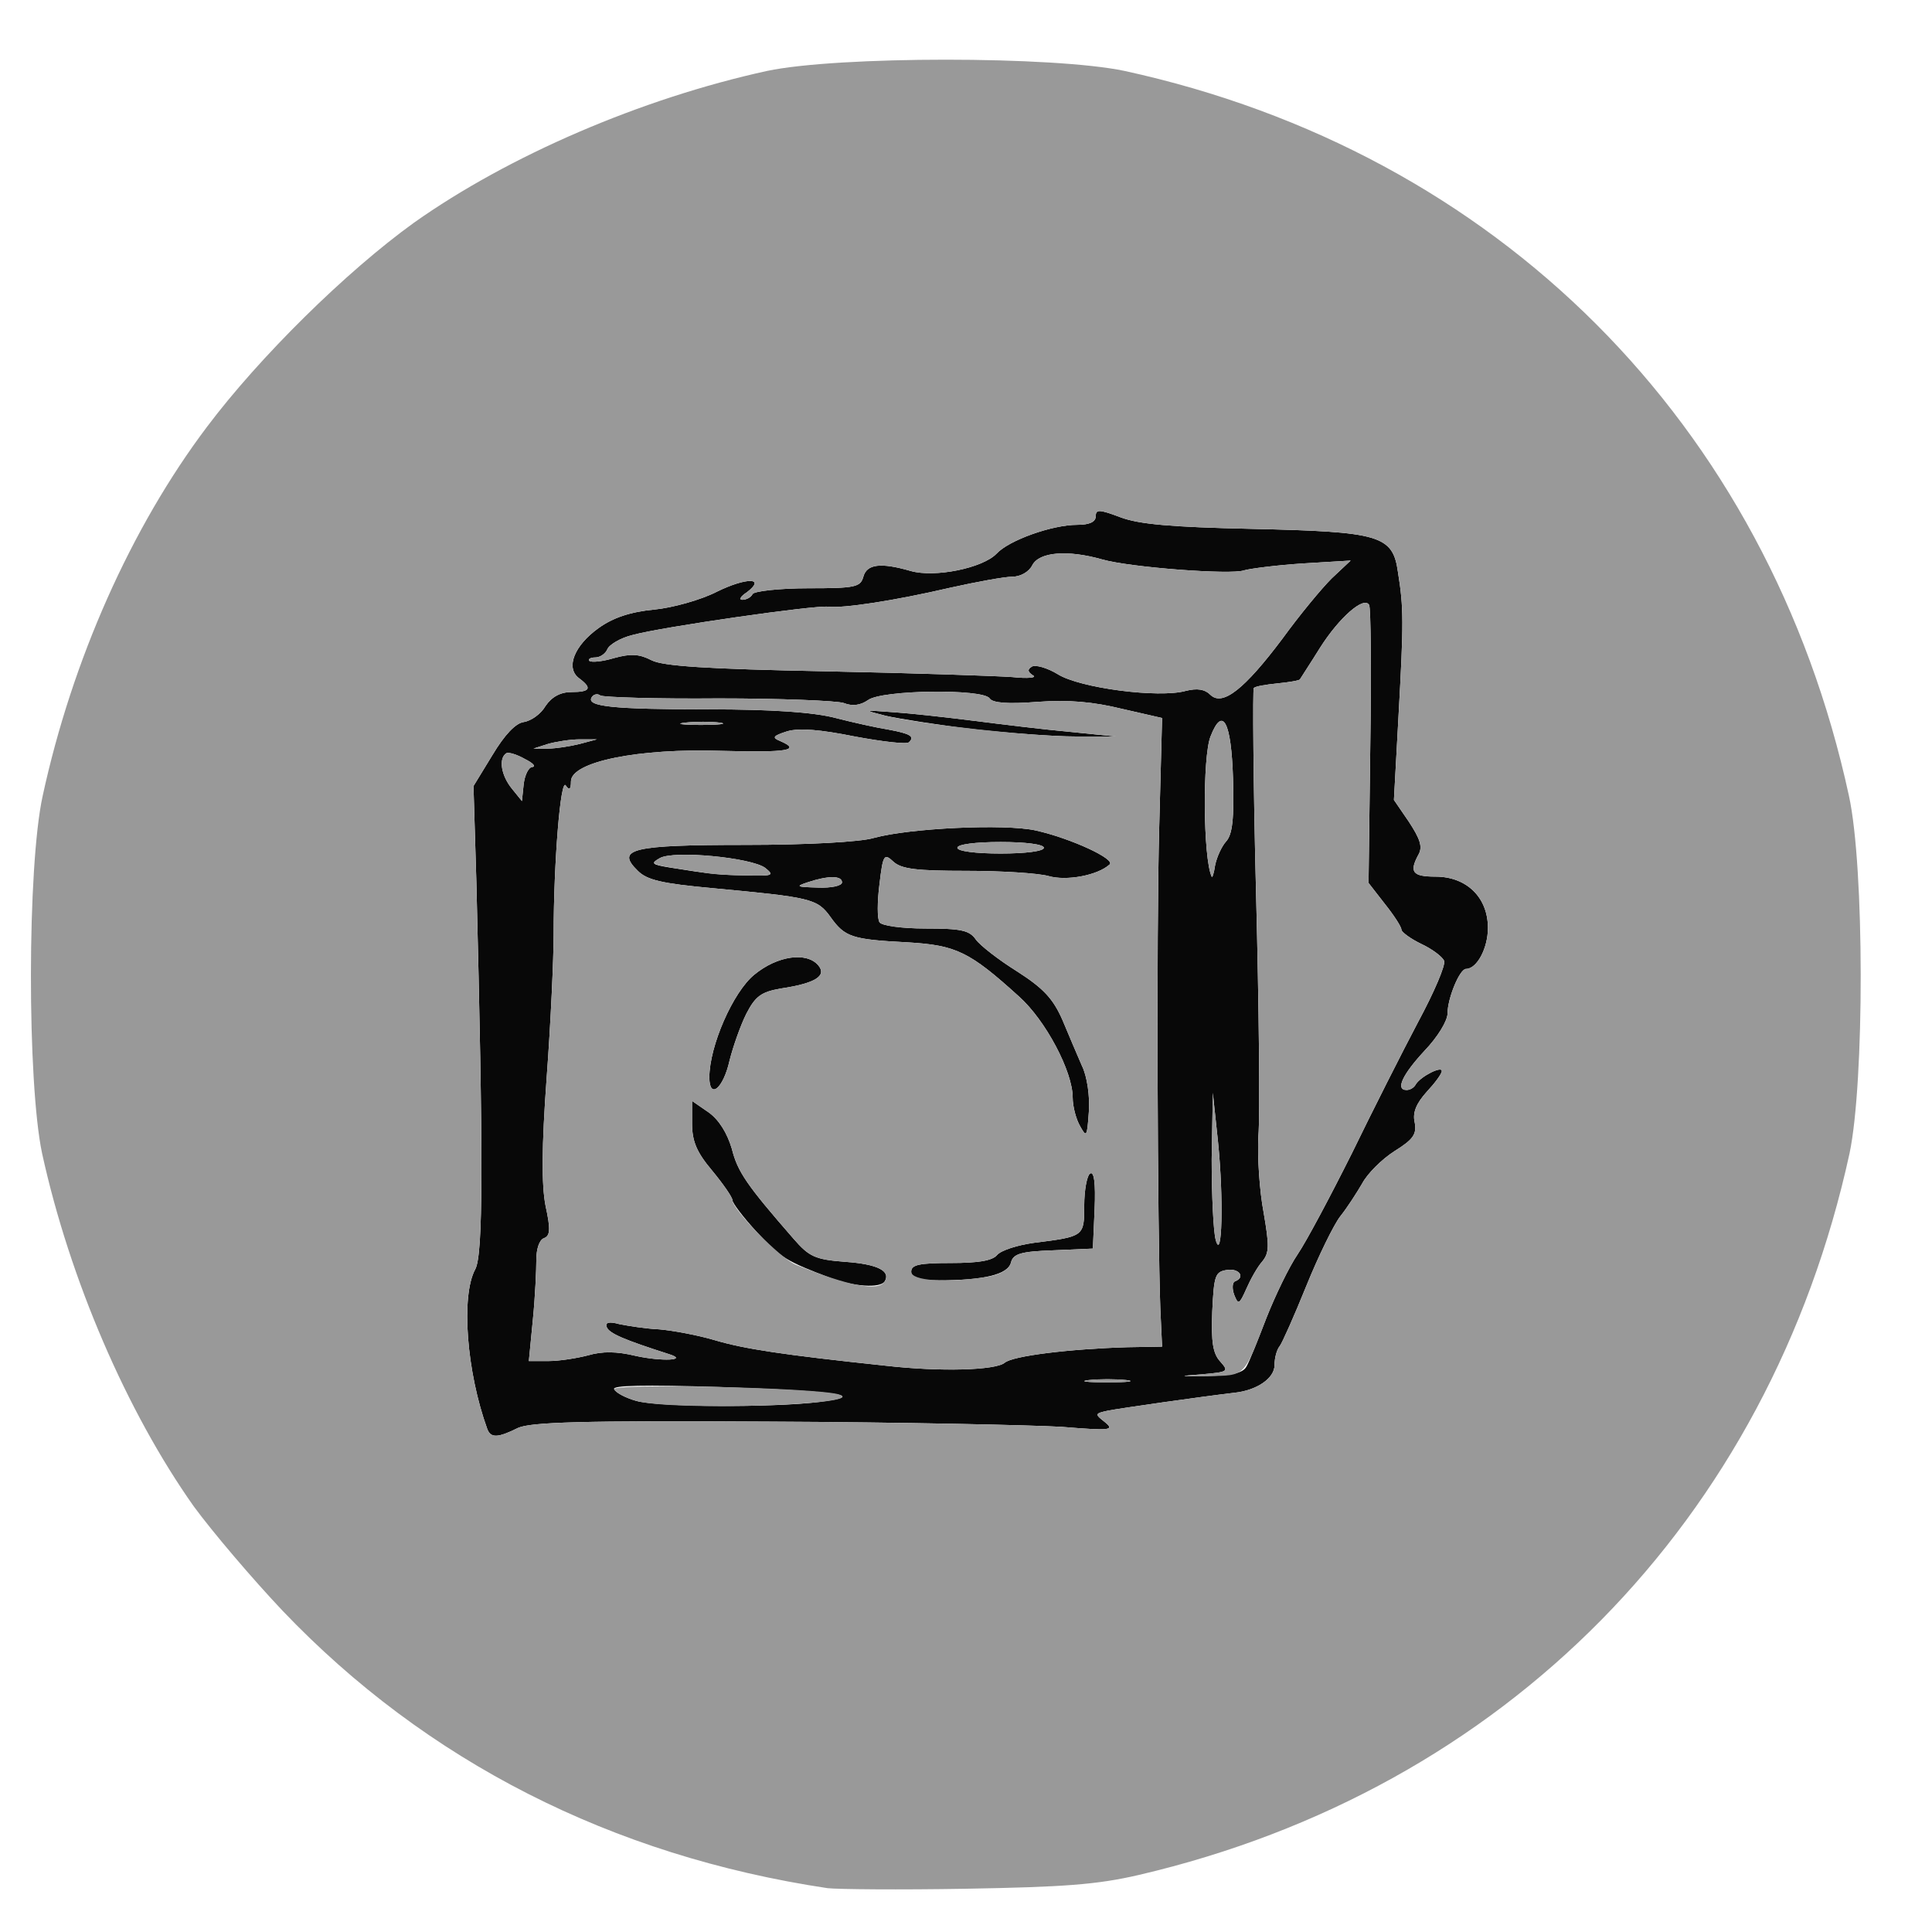 <!DOCTYPE svg PUBLIC "-//W3C//DTD SVG 20010904//EN" "http://www.w3.org/TR/2001/REC-SVG-20010904/DTD/svg10.dtd">
<svg version="1.0" xmlns="http://www.w3.org/2000/svg" width="335px" height="335px" viewBox="0 0 3350 3350" preserveAspectRatio="xMidYMid meet">
<g id="layer1" fill="#080808" stroke="none">
 <path d="M845 2478 c-36 -99 -46 -231 -21 -277 14 -25 14 -192 2 -672 l-5 -166 33 -54 c21 -35 40 -55 54 -57 13 -2 30 -14 38 -28 11 -16 26 -24 45 -24 33 0 36 -7 13 -24 -24 -18 -8 -57 34 -87 25 -18 55 -28 96 -32 32 -3 82 -17 109 -31 51 -25 86 -25 52 1 -11 7 -14 13 -8 13 7 0 15 -4 18 -10 3 -5 47 -10 97 -10 81 0 90 -2 95 -20 6 -22 30 -25 82 -10 42 12 125 -5 149 -30 21 -23 96 -50 140 -50 21 0 32 -5 32 -15 0 -12 6 -12 43 2 32 12 88 17 227 20 223 5 245 11 254 75 10 62 10 87 1 249 l-8 146 26 38 c19 29 24 43 17 56 -17 31 -11 39 29 39 54 0 91 36 91 89 0 35 -19 71 -38 71 -11 0 -32 51 -32 77 0 13 -17 41 -40 65 -38 41 -51 68 -31 68 6 0 13 -4 16 -10 9 -14 45 -32 45 -23 0 5 -12 21 -26 36 -18 20 -25 36 -21 53 4 21 -3 30 -35 50 -22 14 -47 39 -56 56 -10 17 -26 42 -38 57 -11 14 -38 69 -59 121 -21 52 -42 99 -46 104 -5 6 -9 20 -9 33 0 23 -31 44 -70 48 -59 7 -199 27 -219 31 -23 5 -23 6 -5 20 17 14 10 15 -76 8 -52 -3 -279 -8 -505 -9 -329 -2 -415 1 -437 11 -34 17 -47 18 -53 2z m575 -47 c89 -11 33 -19 -173 -26 -129 -4 -187 -3 -182 4 3 6 20 15 38 20 37 11 237 12 317 2z m533 -38 c-18 -2 -48 -2 -65 0 -18 2 -4 4 32 4 36 0 50 -2 33 -4z m208 -23 c5 -8 20 -46 35 -85 15 -38 39 -88 54 -110 15 -22 57 -101 94 -175 36 -74 88 -177 115 -228 28 -52 48 -99 45 -106 -3 -7 -20 -20 -39 -29 -19 -9 -35 -21 -35 -25 0 -5 -13 -25 -29 -45 l-28 -36 3 -237 c2 -130 1 -240 -2 -245 -9 -16 -52 22 -85 74 -18 29 -34 53 -35 55 -1 2 -19 5 -39 7 -20 2 -38 5 -41 8 -2 2 -1 163 4 358 5 195 7 383 4 419 -2 36 2 95 9 132 10 58 10 70 -2 85 -9 10 -21 32 -28 48 -12 27 -14 28 -21 10 -4 -11 -3 -21 1 -23 19 -7 8 -23 -13 -20 -21 3 -23 9 -26 72 -2 53 1 73 14 87 15 17 14 18 -32 22 -42 3 -41 4 10 3 41 -1 61 -5 67 -16z m-419 -7 c14 -12 112 -24 213 -27 l60 -1 -3 -65 c-5 -133 -7 -651 -2 -835 l5 -190 -70 -16 c-49 -12 -92 -16 -146 -12 -51 4 -78 2 -83 -6 -11 -17 -187 -15 -211 3 -13 9 -27 11 -42 5 -12 -4 -110 -8 -217 -8 -107 1 -199 -2 -205 -5 -5 -4 -12 -2 -15 3 -10 16 36 21 203 21 110 0 182 5 220 15 31 8 72 17 91 20 38 7 47 12 36 22 -3 4 -46 -1 -94 -10 -60 -12 -96 -15 -117 -9 -25 8 -27 11 -12 17 37 16 12 20 -100 17 -147 -5 -263 19 -263 53 0 14 -3 16 -9 7 -9 -14 -21 134 -21 258 0 41 -5 153 -12 247 -9 123 -9 188 -2 224 9 41 8 52 -3 56 -8 3 -13 19 -13 37 0 17 -2 64 -6 104 l-7 72 34 0 c19 0 50 -5 69 -10 24 -7 49 -7 82 1 45 10 93 8 58 -3 -78 -25 -104 -36 -108 -47 -3 -8 4 -10 22 -5 15 3 46 8 69 9 23 2 67 10 97 19 51 15 116 25 295 44 96 11 191 8 207 -5z m370 -383 l-9 -85 -2 115 c0 63 3 126 7 140 11 40 14 -71 4 -170z m14 -521 c11 -12 14 -39 12 -109 -3 -99 -18 -127 -39 -73 -14 35 -13 211 2 243 1 3 4 -6 6 -20 3 -14 11 -32 19 -41z m-1203 -129 c7 -1 1 -7 -13 -14 -14 -8 -28 -12 -32 -10 -14 9 -9 39 10 62 l17 21 3 -29 c2 -17 9 -30 15 -30z m82 -40 l30 -8 -30 0 c-16 0 -41 4 -55 8 l-25 8 25 0 c14 0 39 -4 55 -8z m243 -37 c-15 -2 -42 -2 -60 0 -18 2 -6 4 27 4 33 0 48 -2 33 -4z m976 -146 c29 -40 67 -86 85 -104 l33 -31 -83 5 c-46 3 -92 9 -102 12 -22 8 -197 -5 -246 -19 -60 -17 -109 -13 -121 10 -6 12 -21 20 -35 20 -13 0 -62 9 -107 19 -99 23 -186 36 -212 33 -23 -3 -288 35 -339 49 -21 5 -41 17 -44 25 -3 7 -12 14 -21 14 -8 0 -13 3 -10 6 4 3 23 1 43 -5 29 -8 44 -7 65 4 20 10 95 15 301 19 151 3 296 8 324 10 28 3 44 1 36 -3 -9 -6 -10 -10 -2 -15 6 -4 27 2 45 13 38 24 175 42 222 29 20 -5 33 -3 43 7 21 20 59 -10 125 -98z"/>
 <path d="M1440 2216 c-76 -29 -87 -35 -128 -80 -23 -25 -42 -50 -42 -55 0 -5 -16 -28 -35 -51 -27 -32 -35 -51 -35 -82 l0 -39 29 20 c18 13 32 36 40 63 10 40 26 63 107 156 27 31 37 36 90 40 56 4 79 16 68 34 -8 12 -54 9 -94 -6z"/>
 <path d="M1580 2205 c0 -12 14 -15 69 -15 47 0 72 -4 80 -14 7 -8 35 -17 64 -21 87 -11 87 -11 87 -65 0 -27 5 -52 10 -55 7 -5 10 16 8 62 l-3 68 -69 3 c-56 2 -69 6 -73 21 -5 21 -47 31 -125 31 -36 0 -48 -4 -48 -15z"/>
 <path d="M1873 1953 c-7 -12 -13 -34 -13 -50 0 -45 -47 -134 -93 -175 -86 -78 -109 -89 -193 -94 -97 -5 -109 -9 -134 -44 -23 -32 -34 -34 -205 -50 -87 -8 -113 -14 -129 -30 -39 -38 -11 -45 187 -45 105 0 199 -5 222 -12 61 -17 227 -25 281 -13 62 14 139 50 128 59 -21 19 -75 29 -106 20 -18 -5 -82 -9 -142 -9 -86 0 -113 -3 -127 -16 -16 -15 -18 -12 -24 39 -4 31 -4 60 0 66 3 6 38 11 80 11 61 0 76 3 87 19 7 10 39 35 71 55 47 30 63 48 79 84 11 26 26 62 34 80 9 18 14 53 12 80 -3 43 -4 45 -15 25z m-413 -423 c0 -12 -24 -12 -60 0 -21 7 -19 8 18 9 23 1 42 -3 42 -9z m-133 -25 c-24 -18 -159 -31 -183 -17 -16 9 -14 11 16 16 74 12 87 13 135 14 45 1 48 0 32 -13z m483 -35 c0 -6 -32 -10 -75 -10 -43 0 -75 4 -75 10 0 6 32 10 75 10 43 0 75 -4 75 -10z"/>
 <path d="M1230 1868 c0 -54 41 -148 78 -178 40 -33 91 -40 111 -16 15 18 -5 31 -65 40 -34 6 -44 13 -60 44 -10 20 -23 57 -29 81 -11 49 -35 68 -35 29z"/>
 <path d="M1685 1264 c-60 -7 -128 -18 -150 -23 -39 -10 -38 -10 15 -6 30 2 93 9 140 15 47 6 121 15 165 19 l80 8 -70 0 c-38 0 -119 -6 -180 -13z"/>
 </g>
<g id="layer2" fill="#999999" stroke="none">
 <path d="M1435 3274 c-374 -56 -696 -220 -945 -481 -52 -55 -121 -136 -154 -181 -116 -164 -215 -393 -263 -612 -26 -123 -26 -497 1 -620 51 -235 153 -465 285 -640 91 -121 241 -269 359 -354 164 -116 393 -215 612 -263 123 -26 497 -26 620 0 646 141 1116 611 1256 1257 27 123 27 497 1 620 -139 637 -598 1103 -1232 1251 -73 17 -131 21 -300 24 -115 2 -223 1 -240 -1z m-537 -798 c22 -10 108 -13 437 -11 226 1 453 6 505 9 86 7 93 6 76 -8 -18 -14 -18 -15 5 -20 20 -4 160 -24 219 -31 39 -4 70 -25 70 -48 0 -13 4 -27 9 -33 4 -5 25 -52 46 -104 21 -52 48 -107 59 -121 12 -15 28 -40 38 -57 9 -17 34 -42 56 -56 32 -20 39 -29 35 -50 -4 -17 3 -33 21 -53 14 -15 26 -31 26 -36 0 -9 -36 9 -45 23 -3 6 -10 10 -16 10 -20 0 -7 -27 31 -68 23 -24 40 -52 40 -65 0 -26 21 -77 32 -77 19 0 38 -36 38 -71 0 -53 -37 -89 -91 -89 -40 0 -46 -8 -29 -39 7 -13 2 -27 -17 -56 l-26 -38 8 -146 c9 -162 9 -187 -1 -249 -9 -64 -31 -70 -254 -75 -139 -3 -195 -8 -227 -20 -37 -14 -43 -14 -43 -2 0 10 -11 15 -32 15 -44 0 -119 27 -140 50 -24 25 -107 42 -149 30 -52 -15 -76 -12 -82 10 -5 18 -14 20 -95 20 -50 0 -94 5 -97 10 -3 6 -11 10 -18 10 -6 0 -3 -6 8 -13 34 -26 -1 -26 -52 -1 -27 14 -77 28 -109 31 -41 4 -71 14 -96 32 -42 30 -58 69 -34 87 23 17 20 24 -13 24 -19 0 -34 8 -45 24 -8 14 -25 26 -38 28 -14 2 -33 22 -54 57 l-33 54 5 166 c12 480 12 647 -2 672 -25 46 -15 178 21 277 6 16 19 15 53 -2z"/>
 <path d="M1103 2429 c-18 -5 -35 -14 -38 -20 -7 -11 354 -3 390 9 54 18 -290 29 -352 11z"/>
 <path d="M1888 2393 c17 -2 47 -2 65 0 17 2 3 4 -33 4 -36 0 -50 -2 -32 -4z"/>
 <path d="M2084 2383 c46 -4 47 -5 32 -22 -13 -14 -16 -34 -14 -87 3 -63 5 -69 26 -72 21 -3 32 13 13 20 -4 2 -5 12 -1 23 7 18 9 17 21 -10 7 -16 19 -38 28 -48 12 -15 12 -27 2 -85 -7 -37 -11 -96 -9 -132 3 -36 1 -224 -4 -419 -5 -195 -6 -356 -4 -358 3 -3 21 -6 41 -8 20 -2 38 -5 39 -7 1 -2 17 -26 35 -55 33 -52 76 -90 85 -74 3 5 4 115 2 245 l-3 237 28 36 c16 20 29 40 29 45 0 4 16 16 35 25 19 9 36 22 39 29 3 7 -17 54 -45 106 -27 51 -79 154 -115 228 -37 74 -79 153 -94 175 -15 22 -39 72 -54 110 -40 104 -36 100 -102 101 -51 1 -52 0 -10 -3z"/>
 <path d="M1535 2368 c-179 -19 -244 -29 -295 -44 -30 -9 -74 -17 -97 -19 -23 -1 -54 -6 -69 -9 -18 -5 -25 -3 -22 5 4 11 30 22 108 47 35 11 -13 13 -58 3 -33 -8 -58 -8 -82 -1 -19 5 -50 10 -69 10 l-34 0 7 -72 c4 -40 6 -87 6 -104 0 -18 5 -34 13 -37 11 -4 12 -15 3 -56 -7 -36 -7 -101 2 -224 7 -94 12 -206 12 -247 0 -124 12 -272 21 -258 6 9 9 7 9 -7 0 -34 116 -58 263 -53 112 3 137 -1 100 -17 -15 -6 -13 -9 12 -17 21 -6 57 -3 117 9 48 9 91 14 94 10 11 -10 2 -15 -36 -22 -19 -3 -60 -12 -91 -20 -38 -10 -110 -15 -220 -15 -167 0 -213 -5 -203 -21 3 -5 10 -7 15 -3 6 3 98 6 205 5 107 0 205 4 217 8 15 6 29 4 42 -5 24 -18 200 -20 211 -3 5 8 32 10 83 6 54 -4 97 0 146 12 l70 16 -5 190 c-5 184 -3 702 2 835 l3 65 -60 1 c-101 3 -199 15 -213 27 -16 13 -111 16 -207 5z m-1 -146 c11 -18 -12 -30 -68 -34 -53 -4 -63 -9 -90 -40 -81 -93 -97 -116 -107 -156 -8 -27 -22 -50 -40 -63 l-29 -20 0 39 c0 31 8 50 35 82 19 23 35 46 35 51 0 16 83 101 110 112 92 37 143 47 154 29z m178 -8 c23 -4 38 -13 41 -25 4 -15 17 -19 73 -21 l69 -3 3 -68 c2 -46 -1 -67 -8 -62 -5 3 -10 28 -10 55 0 54 0 54 -87 65 -29 4 -57 13 -64 21 -8 10 -33 14 -80 14 -55 0 -69 3 -69 15 0 16 61 20 132 9z m164 -366 c-8 -18 -23 -54 -34 -80 -16 -36 -32 -54 -79 -84 -32 -20 -64 -45 -71 -55 -11 -16 -26 -19 -87 -19 -42 0 -77 -5 -80 -11 -4 -6 -4 -35 0 -66 6 -51 8 -54 24 -39 14 13 41 16 127 16 60 0 124 4 142 9 31 9 85 -1 106 -20 11 -9 -66 -45 -128 -59 -54 -12 -220 -4 -281 13 -23 7 -117 12 -222 12 -198 0 -226 7 -187 45 16 16 42 22 129 30 171 16 182 18 205 50 25 35 37 39 134 44 84 5 107 16 193 94 46 41 93 130 93 175 0 16 6 38 13 50 11 20 12 18 15 -25 2 -27 -3 -62 -12 -80z m-611 -9 c6 -24 19 -61 29 -81 16 -31 26 -38 60 -44 60 -9 80 -22 65 -40 -20 -24 -71 -17 -111 16 -37 30 -78 124 -78 178 0 39 24 20 35 -29z m590 -570 c-44 -4 -118 -13 -165 -19 -47 -6 -110 -13 -140 -15 -53 -4 -54 -4 -15 6 62 15 253 36 330 36 l70 0 -80 -8z"/>
 <path d="M1400 1530 c36 -12 60 -12 60 0 0 6 -19 10 -42 9 -37 -1 -39 -2 -18 -9z"/>
 <path d="M1220 1513 c-94 -14 -95 -14 -76 -25 24 -14 159 -1 183 17 16 13 13 14 -32 13 -27 0 -61 -2 -75 -5z"/>
 <path d="M1660 1470 c0 -6 32 -10 75 -10 43 0 75 4 75 10 0 6 -32 10 -75 10 -43 0 -75 -4 -75 -10z"/>
 <path d="M2108 2150 c-4 -14 -7 -77 -7 -140 l2 -115 9 85 c10 99 7 210 -4 170z"/>
 <path d="M2101 1520 c-15 -32 -16 -208 -2 -243 21 -54 36 -26 39 73 2 70 -1 97 -12 109 -8 9 -16 27 -19 41 -2 14 -5 23 -6 20z"/>
 <path d="M888 1368 c-19 -23 -24 -53 -10 -62 4 -2 18 2 32 10 14 7 20 13 13 14 -6 0 -13 13 -15 30 l-3 29 -17 -21z"/>
 <path d="M950 1290 c14 -4 39 -8 55 -8 l30 0 -30 8 c-16 4 -41 8 -55 8 l-25 0 25 -8z"/>
 <path d="M1188 1253 c18 -2 45 -2 60 0 15 2 0 4 -33 4 -33 0 -45 -2 -27 -4z"/>
 <path d="M2099 1205 c-10 -10 -23 -12 -43 -7 -47 13 -184 -5 -222 -29 -18 -11 -39 -17 -45 -13 -8 5 -7 9 2 15 8 4 -8 6 -36 3 -28 -2 -173 -7 -324 -10 -206 -4 -281 -9 -301 -19 -21 -11 -36 -12 -65 -4 -20 6 -39 8 -43 5 -3 -3 2 -6 10 -6 9 0 18 -7 21 -14 3 -8 23 -20 44 -25 51 -14 316 -52 339 -49 26 3 113 -10 212 -33 45 -10 94 -19 107 -19 14 0 29 -8 35 -20 12 -23 61 -27 121 -10 49 14 224 27 246 19 10 -3 56 -9 102 -12 l83 -5 -33 31 c-18 18 -56 64 -85 104 -66 88 -104 118 -125 98z"/>
 </g>

</svg>